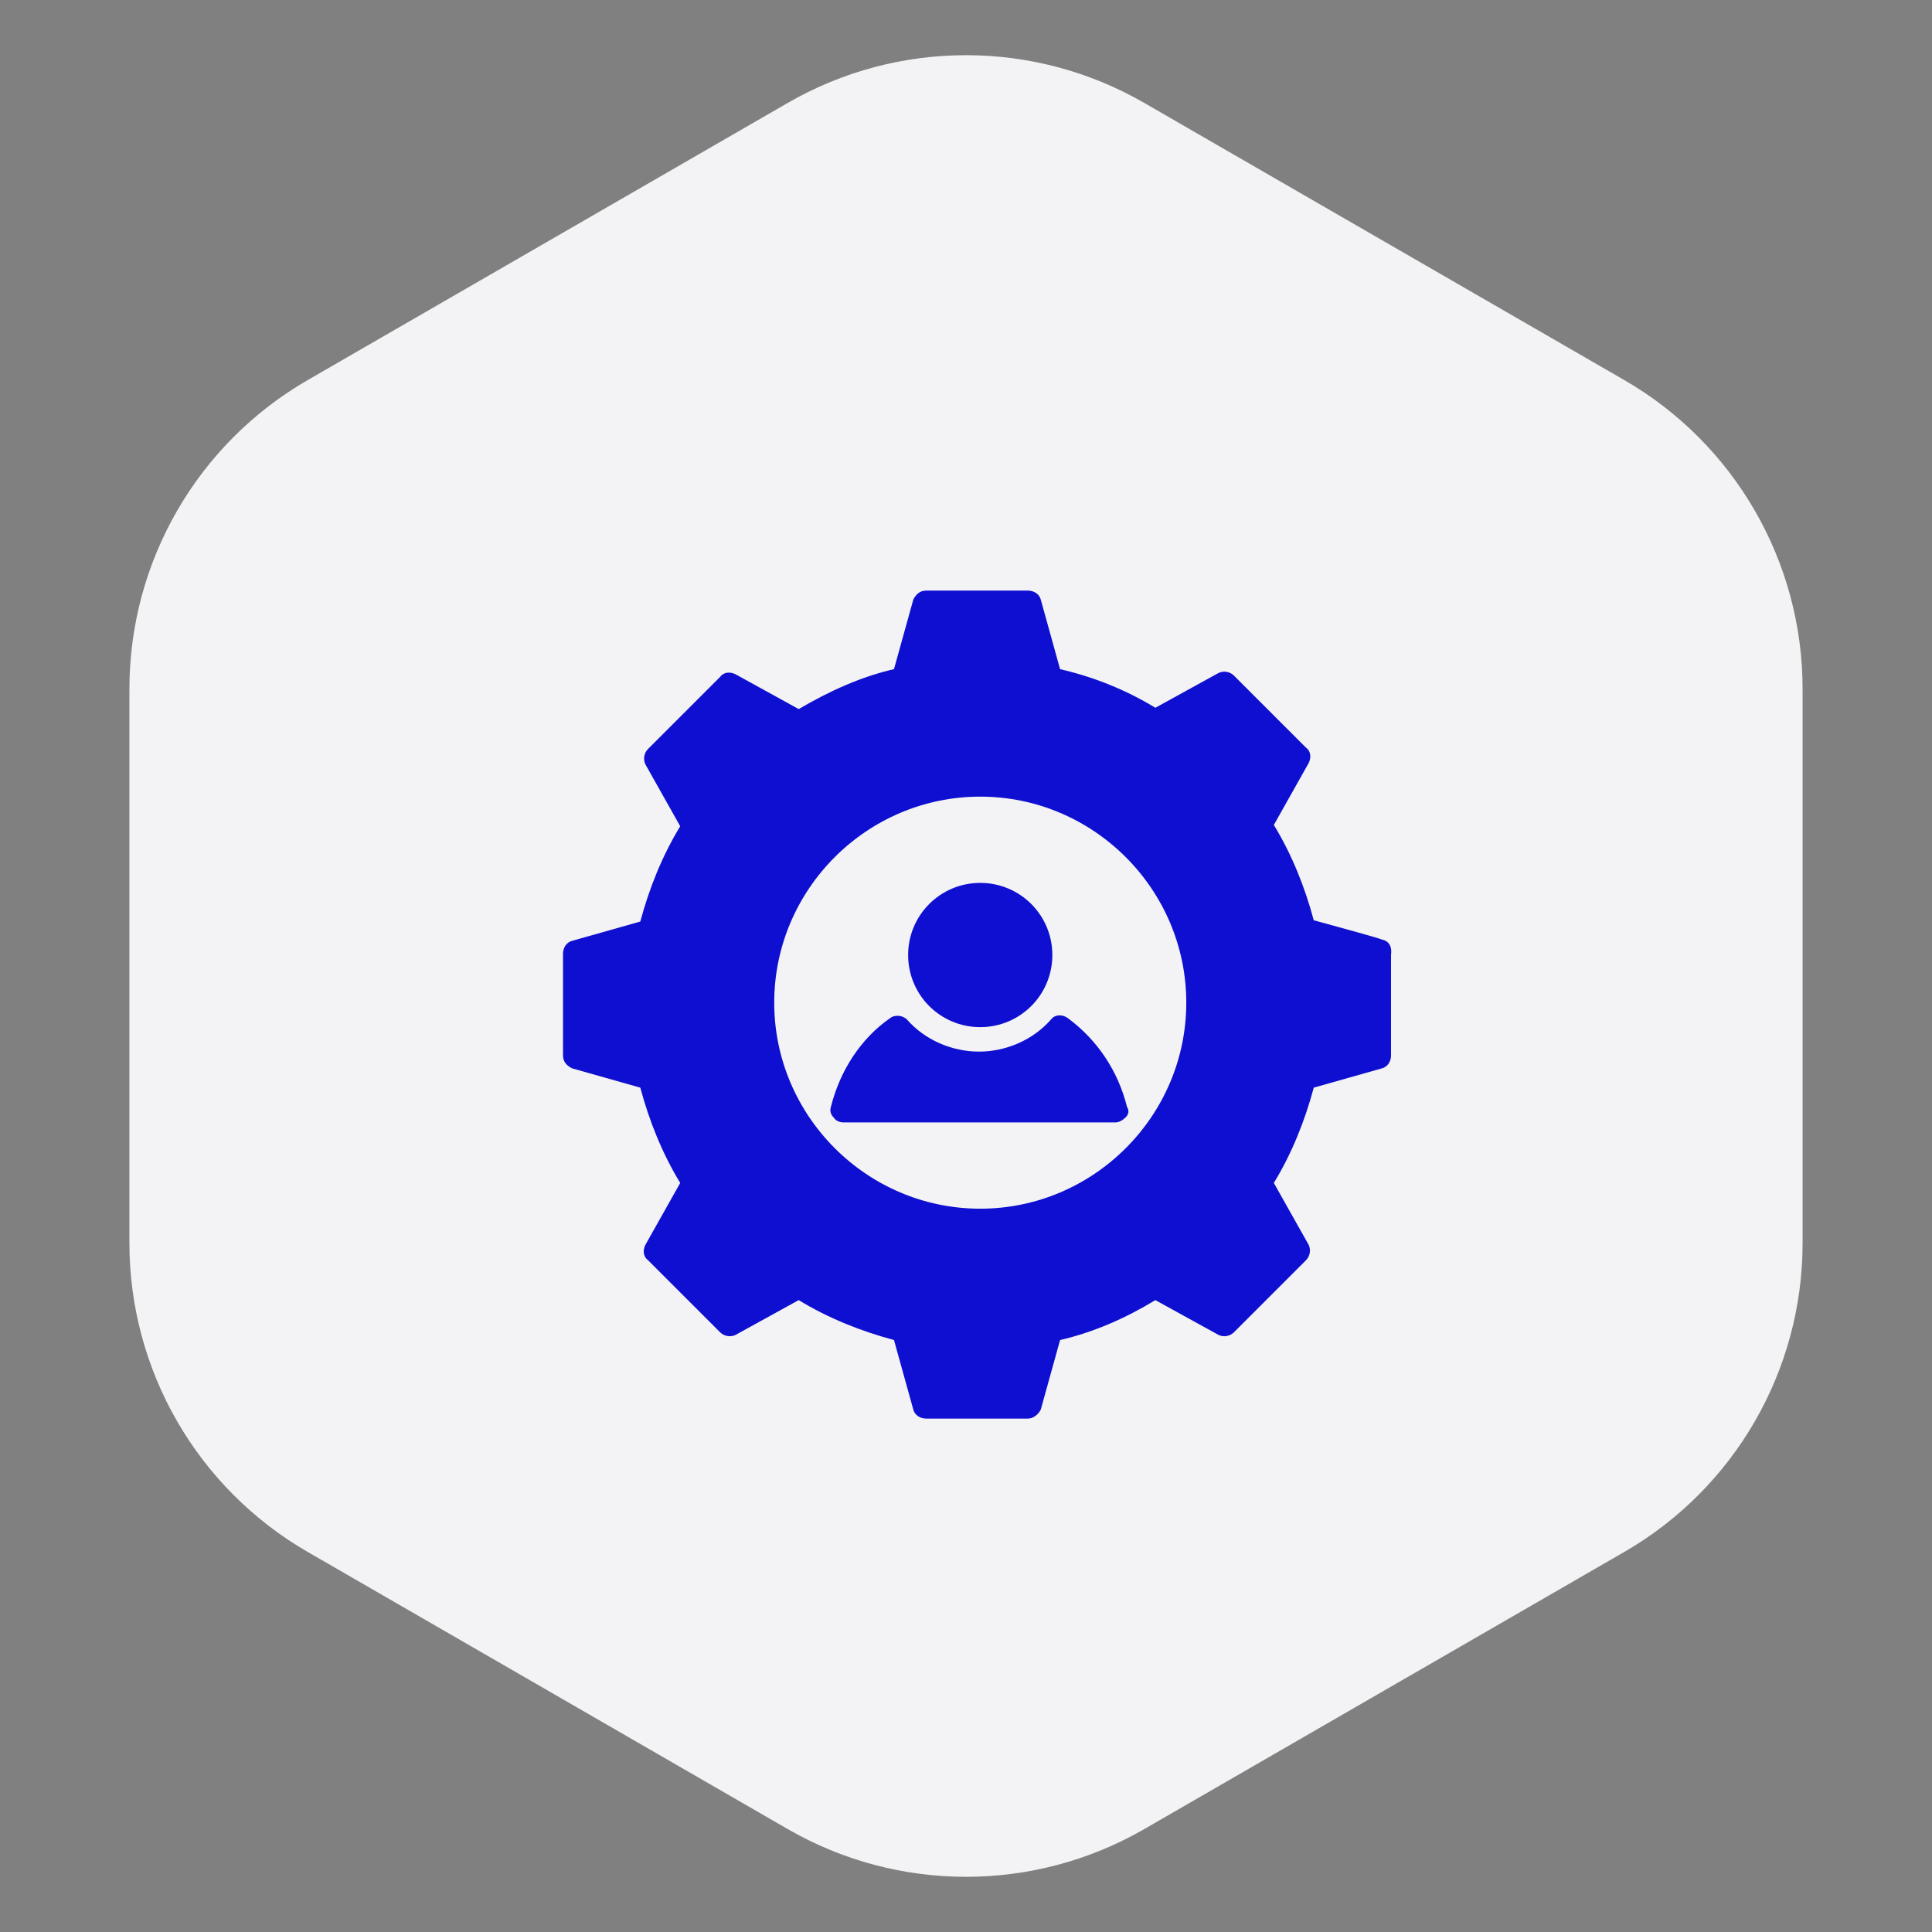 <svg width="65" height="65" viewBox="0 0 65 65" fill="none" xmlns="http://www.w3.org/2000/svg">
<rect x="0" y="0" width="65" height="65" fill="#808080" stroke="none"/>
<path d="M26.5 3.464C30.213 1.321 34.787 1.321 38.5 3.464L54.646 12.786C58.359 14.93 60.646 18.891 60.646 23.178V41.822C60.646 46.109 58.359 50.071 54.646 52.214L38.5 61.536C34.787 63.679 30.213 63.679 26.5 61.536L10.354 52.214C6.641 50.071 4.354 46.109 4.354 41.822V23.178C4.354 18.891 6.641 14.93 10.354 12.786L26.5 3.464Z" fill="#F3F3F5"/>
<path d="M46.496 31.611C46.41 31.567 45.153 31.221 44.2 30.961C43.897 29.834 43.464 28.751 42.857 27.755L44.027 25.675C44.114 25.502 44.114 25.285 43.94 25.155L41.514 22.729C41.384 22.599 41.167 22.556 40.994 22.643L38.871 23.812C37.875 23.206 36.792 22.773 35.665 22.513L35.016 20.173C34.972 20 34.799 19.87 34.582 19.87H31.16C30.943 19.87 30.813 20 30.727 20.173L30.077 22.513C28.95 22.773 27.91 23.249 26.871 23.856L24.748 22.686C24.575 22.599 24.358 22.599 24.228 22.773L21.802 25.199C21.672 25.329 21.628 25.545 21.715 25.719L22.885 27.798C22.278 28.795 21.845 29.878 21.542 31.004L19.246 31.654C19.072 31.697 18.942 31.871 18.942 32.087V35.51C18.942 35.726 19.072 35.856 19.246 35.943L21.542 36.593C21.845 37.719 22.278 38.802 22.885 39.799L21.715 41.878C21.628 42.052 21.628 42.268 21.802 42.398L24.228 44.824C24.358 44.954 24.575 44.998 24.748 44.911L26.871 43.741C27.867 44.348 28.95 44.781 30.077 45.084L30.727 47.424C30.77 47.597 30.943 47.727 31.16 47.727H34.582C34.756 47.727 34.929 47.597 35.016 47.424L35.665 45.084C36.792 44.824 37.875 44.348 38.871 43.741L40.994 44.911C41.167 44.998 41.384 44.954 41.514 44.824L43.94 42.398C44.07 42.268 44.114 42.052 44.027 41.878L42.857 39.799C43.464 38.802 43.897 37.719 44.2 36.593L46.496 35.943C46.67 35.9 46.8 35.726 46.8 35.51V32.13C46.843 31.827 46.713 31.654 46.496 31.611ZM32.979 40.665C29.167 40.665 26.048 37.546 26.048 33.733C26.048 29.921 29.167 26.802 32.979 26.802C36.792 26.802 39.911 29.921 39.911 33.733C39.911 37.546 36.792 40.665 32.979 40.665Z" fill="#0F0FD1"/>
<path d="M30.553 32.13C30.553 30.788 31.636 29.704 32.979 29.704C34.322 29.704 35.405 30.788 35.405 32.13C35.405 33.474 34.322 34.557 32.979 34.557C31.636 34.557 30.553 33.474 30.553 32.13Z" fill="#0F0FD1"/>
<path d="M37.875 37.589C37.788 37.676 37.658 37.763 37.528 37.763H28.387C28.257 37.763 28.127 37.719 28.04 37.589C27.954 37.503 27.91 37.373 27.954 37.243C28.257 36.03 28.95 34.947 29.947 34.253C30.12 34.123 30.38 34.167 30.51 34.297C31.116 34.99 32.026 35.38 32.936 35.38C33.846 35.38 34.755 34.99 35.362 34.297C35.492 34.123 35.752 34.123 35.925 34.253C36.922 34.99 37.615 36.03 37.918 37.243C38.005 37.373 37.961 37.503 37.875 37.589Z" fill="#0F0FD1"/>
</svg>
